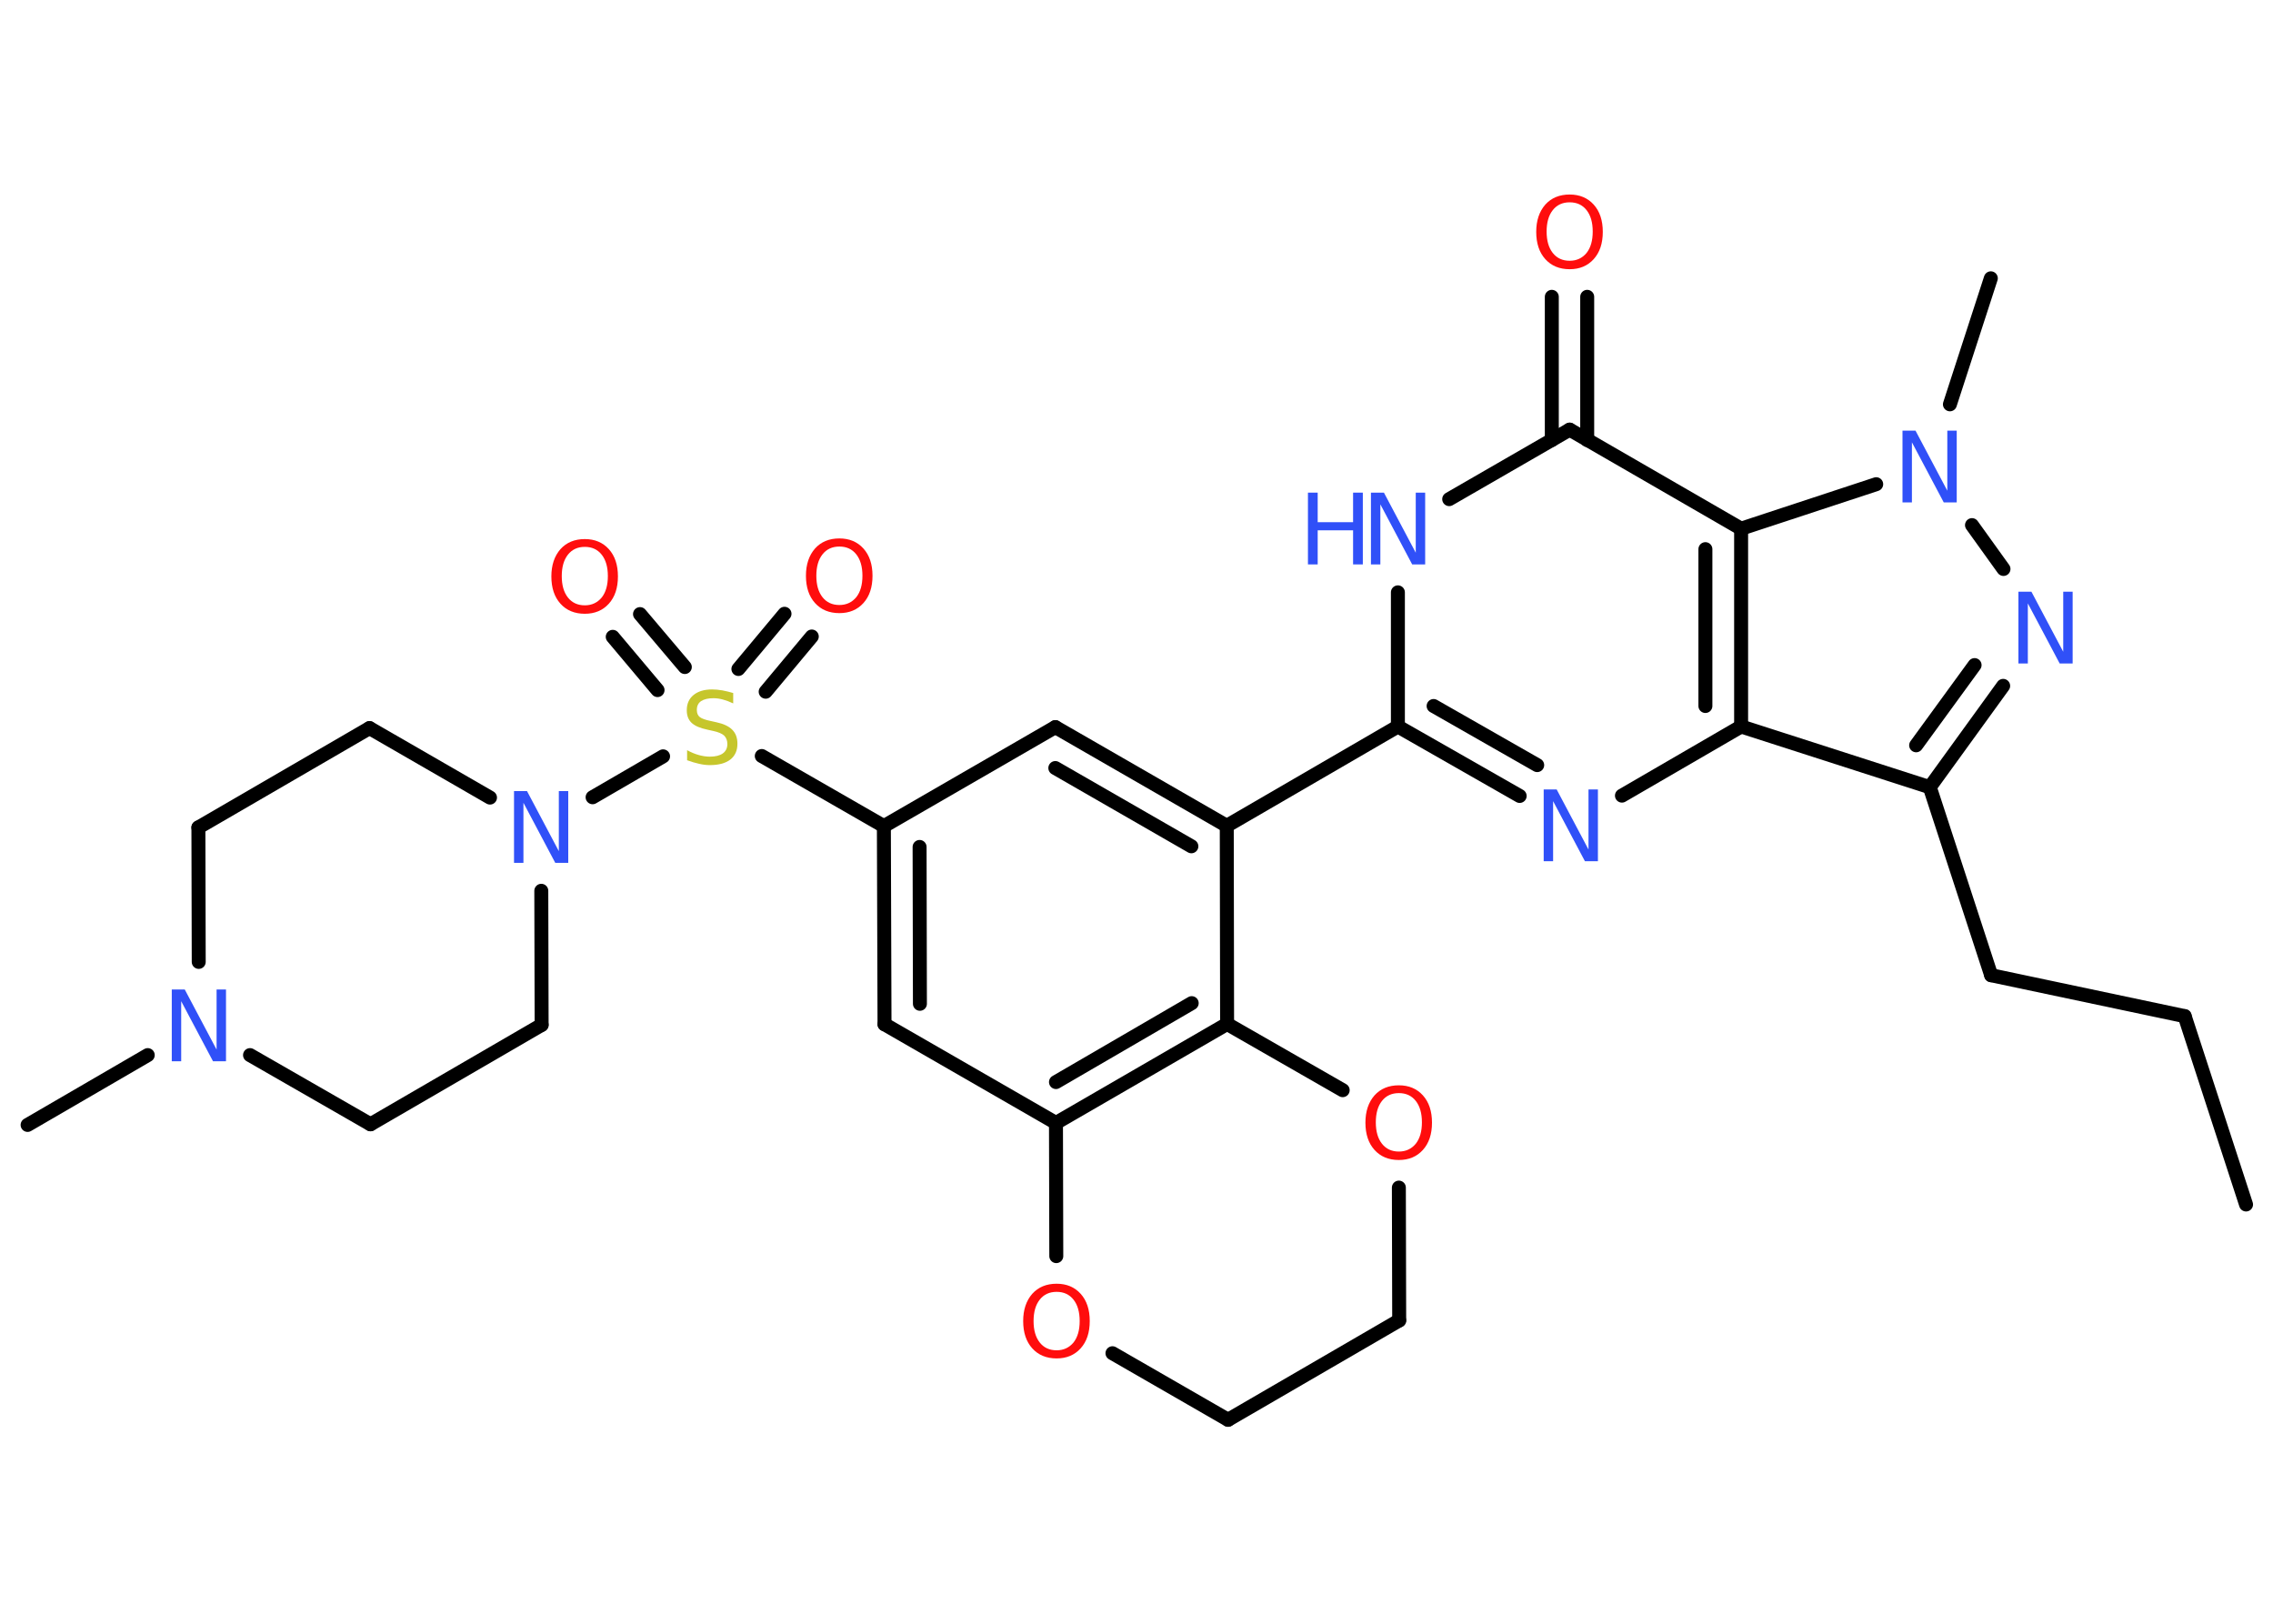 <?xml version='1.0' encoding='UTF-8'?>
<!DOCTYPE svg PUBLIC "-//W3C//DTD SVG 1.1//EN" "http://www.w3.org/Graphics/SVG/1.1/DTD/svg11.dtd">
<svg version='1.2' xmlns='http://www.w3.org/2000/svg' xmlns:xlink='http://www.w3.org/1999/xlink' width='70.0mm' height='50.0mm' viewBox='0 0 70.0 50.0'>
  <desc>Generated by the Chemistry Development Kit (http://github.com/cdk)</desc>
  <g stroke-linecap='round' stroke-linejoin='round' stroke='#000000' stroke-width='.43' fill='#3050F8'>
    <rect x='.0' y='.0' width='70.0' height='50.0' fill='#FFFFFF' stroke='none'/>
    <g id='mol1' class='mol'>
      <line id='mol1bnd1' class='bond' x1='69.17' y1='37.09' x2='67.28' y2='31.29'/>
      <line id='mol1bnd2' class='bond' x1='67.28' y1='31.29' x2='61.32' y2='30.03'/>
      <line id='mol1bnd3' class='bond' x1='61.32' y1='30.03' x2='59.43' y2='24.24'/>
      <g id='mol1bnd4' class='bond'>
        <line x1='59.43' y1='24.24' x2='61.69' y2='21.12'/>
        <line x1='59.01' y1='22.95' x2='60.81' y2='20.48'/>
      </g>
      <line id='mol1bnd5' class='bond' x1='61.7' y1='17.52' x2='60.73' y2='16.17'/>
      <line id='mol1bnd6' class='bond' x1='60.05' y1='12.45' x2='61.31' y2='8.57'/>
      <line id='mol1bnd7' class='bond' x1='57.78' y1='14.91' x2='53.62' y2='16.28'/>
      <line id='mol1bnd8' class='bond' x1='53.62' y1='16.28' x2='48.34' y2='13.23'/>
      <g id='mol1bnd9' class='bond'>
        <line x1='47.79' y1='13.55' x2='47.79' y2='9.14'/>
        <line x1='48.88' y1='13.55' x2='48.88' y2='9.14'/>
      </g>
      <line id='mol1bnd10' class='bond' x1='48.34' y1='13.23' x2='44.63' y2='15.37'/>
      <line id='mol1bnd11' class='bond' x1='43.05' y1='18.24' x2='43.05' y2='22.37'/>
      <line id='mol1bnd12' class='bond' x1='43.05' y1='22.37' x2='37.78' y2='25.43'/>
      <g id='mol1bnd13' class='bond'>
        <line x1='37.78' y1='25.43' x2='32.5' y2='22.39'/>
        <line x1='36.69' y1='26.06' x2='32.5' y2='23.65'/>
      </g>
      <line id='mol1bnd14' class='bond' x1='32.5' y1='22.39' x2='27.22' y2='25.44'/>
      <line id='mol1bnd15' class='bond' x1='27.22' y1='25.44' x2='23.46' y2='23.28'/>
      <g id='mol1bnd16' class='bond'>
        <line x1='22.74' y1='20.6' x2='24.16' y2='18.9'/>
        <line x1='23.58' y1='21.3' x2='25.0' y2='19.6'/>
      </g>
      <g id='mol1bnd17' class='bond'>
        <line x1='20.25' y1='21.25' x2='18.87' y2='19.61'/>
        <line x1='21.09' y1='20.54' x2='19.71' y2='18.91'/>
      </g>
      <line id='mol1bnd18' class='bond' x1='20.42' y1='23.29' x2='18.25' y2='24.55'/>
      <line id='mol1bnd19' class='bond' x1='16.67' y1='27.43' x2='16.68' y2='31.56'/>
      <line id='mol1bnd20' class='bond' x1='16.68' y1='31.56' x2='11.41' y2='34.62'/>
      <line id='mol1bnd21' class='bond' x1='11.41' y1='34.62' x2='7.7' y2='32.49'/>
      <line id='mol1bnd22' class='bond' x1='4.55' y1='32.49' x2='.85' y2='34.64'/>
      <line id='mol1bnd23' class='bond' x1='6.12' y1='29.62' x2='6.11' y2='25.48'/>
      <line id='mol1bnd24' class='bond' x1='6.11' y1='25.48' x2='11.38' y2='22.42'/>
      <line id='mol1bnd25' class='bond' x1='15.09' y1='24.56' x2='11.38' y2='22.42'/>
      <g id='mol1bnd26' class='bond'>
        <line x1='27.22' y1='25.44' x2='27.24' y2='31.54'/>
        <line x1='28.32' y1='26.08' x2='28.33' y2='30.91'/>
      </g>
      <line id='mol1bnd27' class='bond' x1='27.24' y1='31.54' x2='32.52' y2='34.58'/>
      <g id='mol1bnd28' class='bond'>
        <line x1='32.52' y1='34.58' x2='37.79' y2='31.53'/>
        <line x1='32.52' y1='33.32' x2='36.7' y2='30.89'/>
      </g>
      <line id='mol1bnd29' class='bond' x1='37.78' y1='25.43' x2='37.79' y2='31.53'/>
      <line id='mol1bnd30' class='bond' x1='37.79' y1='31.53' x2='41.35' y2='33.57'/>
      <line id='mol1bnd31' class='bond' x1='43.08' y1='36.57' x2='43.09' y2='40.66'/>
      <line id='mol1bnd32' class='bond' x1='43.09' y1='40.66' x2='37.82' y2='43.72'/>
      <line id='mol1bnd33' class='bond' x1='37.82' y1='43.72' x2='34.26' y2='41.67'/>
      <line id='mol1bnd34' class='bond' x1='32.52' y1='34.58' x2='32.53' y2='38.68'/>
      <g id='mol1bnd35' class='bond'>
        <line x1='43.05' y1='22.37' x2='46.8' y2='24.51'/>
        <line x1='44.15' y1='21.74' x2='47.34' y2='23.56'/>
      </g>
      <line id='mol1bnd36' class='bond' x1='49.95' y1='24.5' x2='53.62' y2='22.37'/>
      <line id='mol1bnd37' class='bond' x1='59.43' y1='24.24' x2='53.62' y2='22.37'/>
      <g id='mol1bnd38' class='bond'>
        <line x1='53.62' y1='22.37' x2='53.62' y2='16.28'/>
        <line x1='52.52' y1='21.74' x2='52.52' y2='16.91'/>
      </g>
      <path id='mol1atm5' class='atom' d='M62.16 18.22h.4l.98 1.85v-1.85h.29v2.21h-.4l-.98 -1.85v1.85h-.29v-2.21z' stroke='none'/>
      <path id='mol1atm6' class='atom' d='M58.59 13.26h.4l.98 1.85v-1.85h.29v2.21h-.4l-.98 -1.85v1.85h-.29v-2.21z' stroke='none'/>
      <path id='mol1atm10' class='atom' d='M48.34 6.23q-.33 .0 -.52 .24q-.19 .24 -.19 .66q.0 .42 .19 .66q.19 .24 .52 .24q.32 .0 .52 -.24q.19 -.24 .19 -.66q.0 -.42 -.19 -.66q-.19 -.24 -.52 -.24zM48.34 5.99q.46 .0 .74 .31q.28 .31 .28 .84q.0 .53 -.28 .84q-.28 .31 -.74 .31q-.47 .0 -.75 -.31q-.28 -.31 -.28 -.84q.0 -.52 .28 -.84q.28 -.31 .75 -.31z' stroke='none' fill='#FF0D0D'/>
      <g id='mol1atm11' class='atom'>
        <path d='M42.22 15.17h.4l.98 1.85v-1.85h.29v2.21h-.4l-.98 -1.85v1.85h-.29v-2.21z' stroke='none'/>
        <path d='M40.28 15.17h.3v.91h1.09v-.91h.3v2.21h-.3v-1.05h-1.09v1.05h-.3v-2.21z' stroke='none'/>
      </g>
      <path id='mol1atm16' class='atom' d='M22.58 21.37v.29q-.17 -.08 -.32 -.12q-.15 -.04 -.29 -.04q-.24 .0 -.38 .09q-.13 .09 -.13 .27q.0 .15 .09 .22q.09 .07 .33 .12l.18 .04q.33 .07 .49 .23q.16 .16 .16 .43q.0 .32 -.22 .49q-.22 .17 -.63 .17q-.16 .0 -.33 -.04q-.18 -.04 -.37 -.11v-.31q.18 .1 .36 .15q.18 .05 .34 .05q.26 .0 .4 -.1q.14 -.1 .14 -.29q.0 -.16 -.1 -.26q-.1 -.09 -.33 -.14l-.18 -.04q-.34 -.07 -.49 -.21q-.15 -.14 -.15 -.39q.0 -.3 .21 -.47q.21 -.17 .57 -.17q.15 .0 .32 .03q.16 .03 .33 .08z' stroke='none' fill='#C6C62C'/>
      <path id='mol1atm17' class='atom' d='M25.85 16.83q-.33 .0 -.52 .24q-.19 .24 -.19 .66q.0 .42 .19 .66q.19 .24 .52 .24q.32 .0 .52 -.24q.19 -.24 .19 -.66q.0 -.42 -.19 -.66q-.19 -.24 -.52 -.24zM25.85 16.58q.46 .0 .74 .31q.28 .31 .28 .84q.0 .53 -.28 .84q-.28 .31 -.74 .31q-.47 .0 -.75 -.31q-.28 -.31 -.28 -.84q.0 -.52 .28 -.84q.28 -.31 .75 -.31z' stroke='none' fill='#FF0D0D'/>
      <path id='mol1atm18' class='atom' d='M18.01 16.84q-.33 .0 -.52 .24q-.19 .24 -.19 .66q.0 .42 .19 .66q.19 .24 .52 .24q.32 .0 .52 -.24q.19 -.24 .19 -.66q.0 -.42 -.19 -.66q-.19 -.24 -.52 -.24zM18.01 16.6q.46 .0 .74 .31q.28 .31 .28 .84q.0 .53 -.28 .84q-.28 .31 -.74 .31q-.47 .0 -.75 -.31q-.28 -.31 -.28 -.84q.0 -.52 .28 -.84q.28 -.31 .75 -.31z' stroke='none' fill='#FF0D0D'/>
      <path id='mol1atm19' class='atom' d='M15.83 24.36h.4l.98 1.85v-1.85h.29v2.21h-.4l-.98 -1.85v1.85h-.29v-2.21z' stroke='none'/>
      <path id='mol1atm22' class='atom' d='M5.29 30.47h.4l.98 1.85v-1.85h.29v2.21h-.4l-.98 -1.85v1.85h-.29v-2.21z' stroke='none'/>
      <path id='mol1atm29' class='atom' d='M43.08 33.66q-.33 .0 -.52 .24q-.19 .24 -.19 .66q.0 .42 .19 .66q.19 .24 .52 .24q.32 .0 .52 -.24q.19 -.24 .19 -.66q.0 -.42 -.19 -.66q-.19 -.24 -.52 -.24zM43.08 33.42q.46 .0 .74 .31q.28 .31 .28 .84q.0 .53 -.28 .84q-.28 .31 -.74 .31q-.47 .0 -.75 -.31q-.28 -.31 -.28 -.84q.0 -.52 .28 -.84q.28 -.31 .75 -.31z' stroke='none' fill='#FF0D0D'/>
      <path id='mol1atm32' class='atom' d='M32.54 39.78q-.33 .0 -.52 .24q-.19 .24 -.19 .66q.0 .42 .19 .66q.19 .24 .52 .24q.32 .0 .52 -.24q.19 -.24 .19 -.66q.0 -.42 -.19 -.66q-.19 -.24 -.52 -.24zM32.54 39.53q.46 .0 .74 .31q.28 .31 .28 .84q.0 .53 -.28 .84q-.28 .31 -.74 .31q-.47 .0 -.75 -.31q-.28 -.31 -.28 -.84q.0 -.52 .28 -.84q.28 -.31 .75 -.31z' stroke='none' fill='#FF0D0D'/>
      <path id='mol1atm33' class='atom' d='M47.54 24.31h.4l.98 1.85v-1.85h.29v2.21h-.4l-.98 -1.85v1.85h-.29v-2.21z' stroke='none'/>
    </g>
  </g>
</svg>
